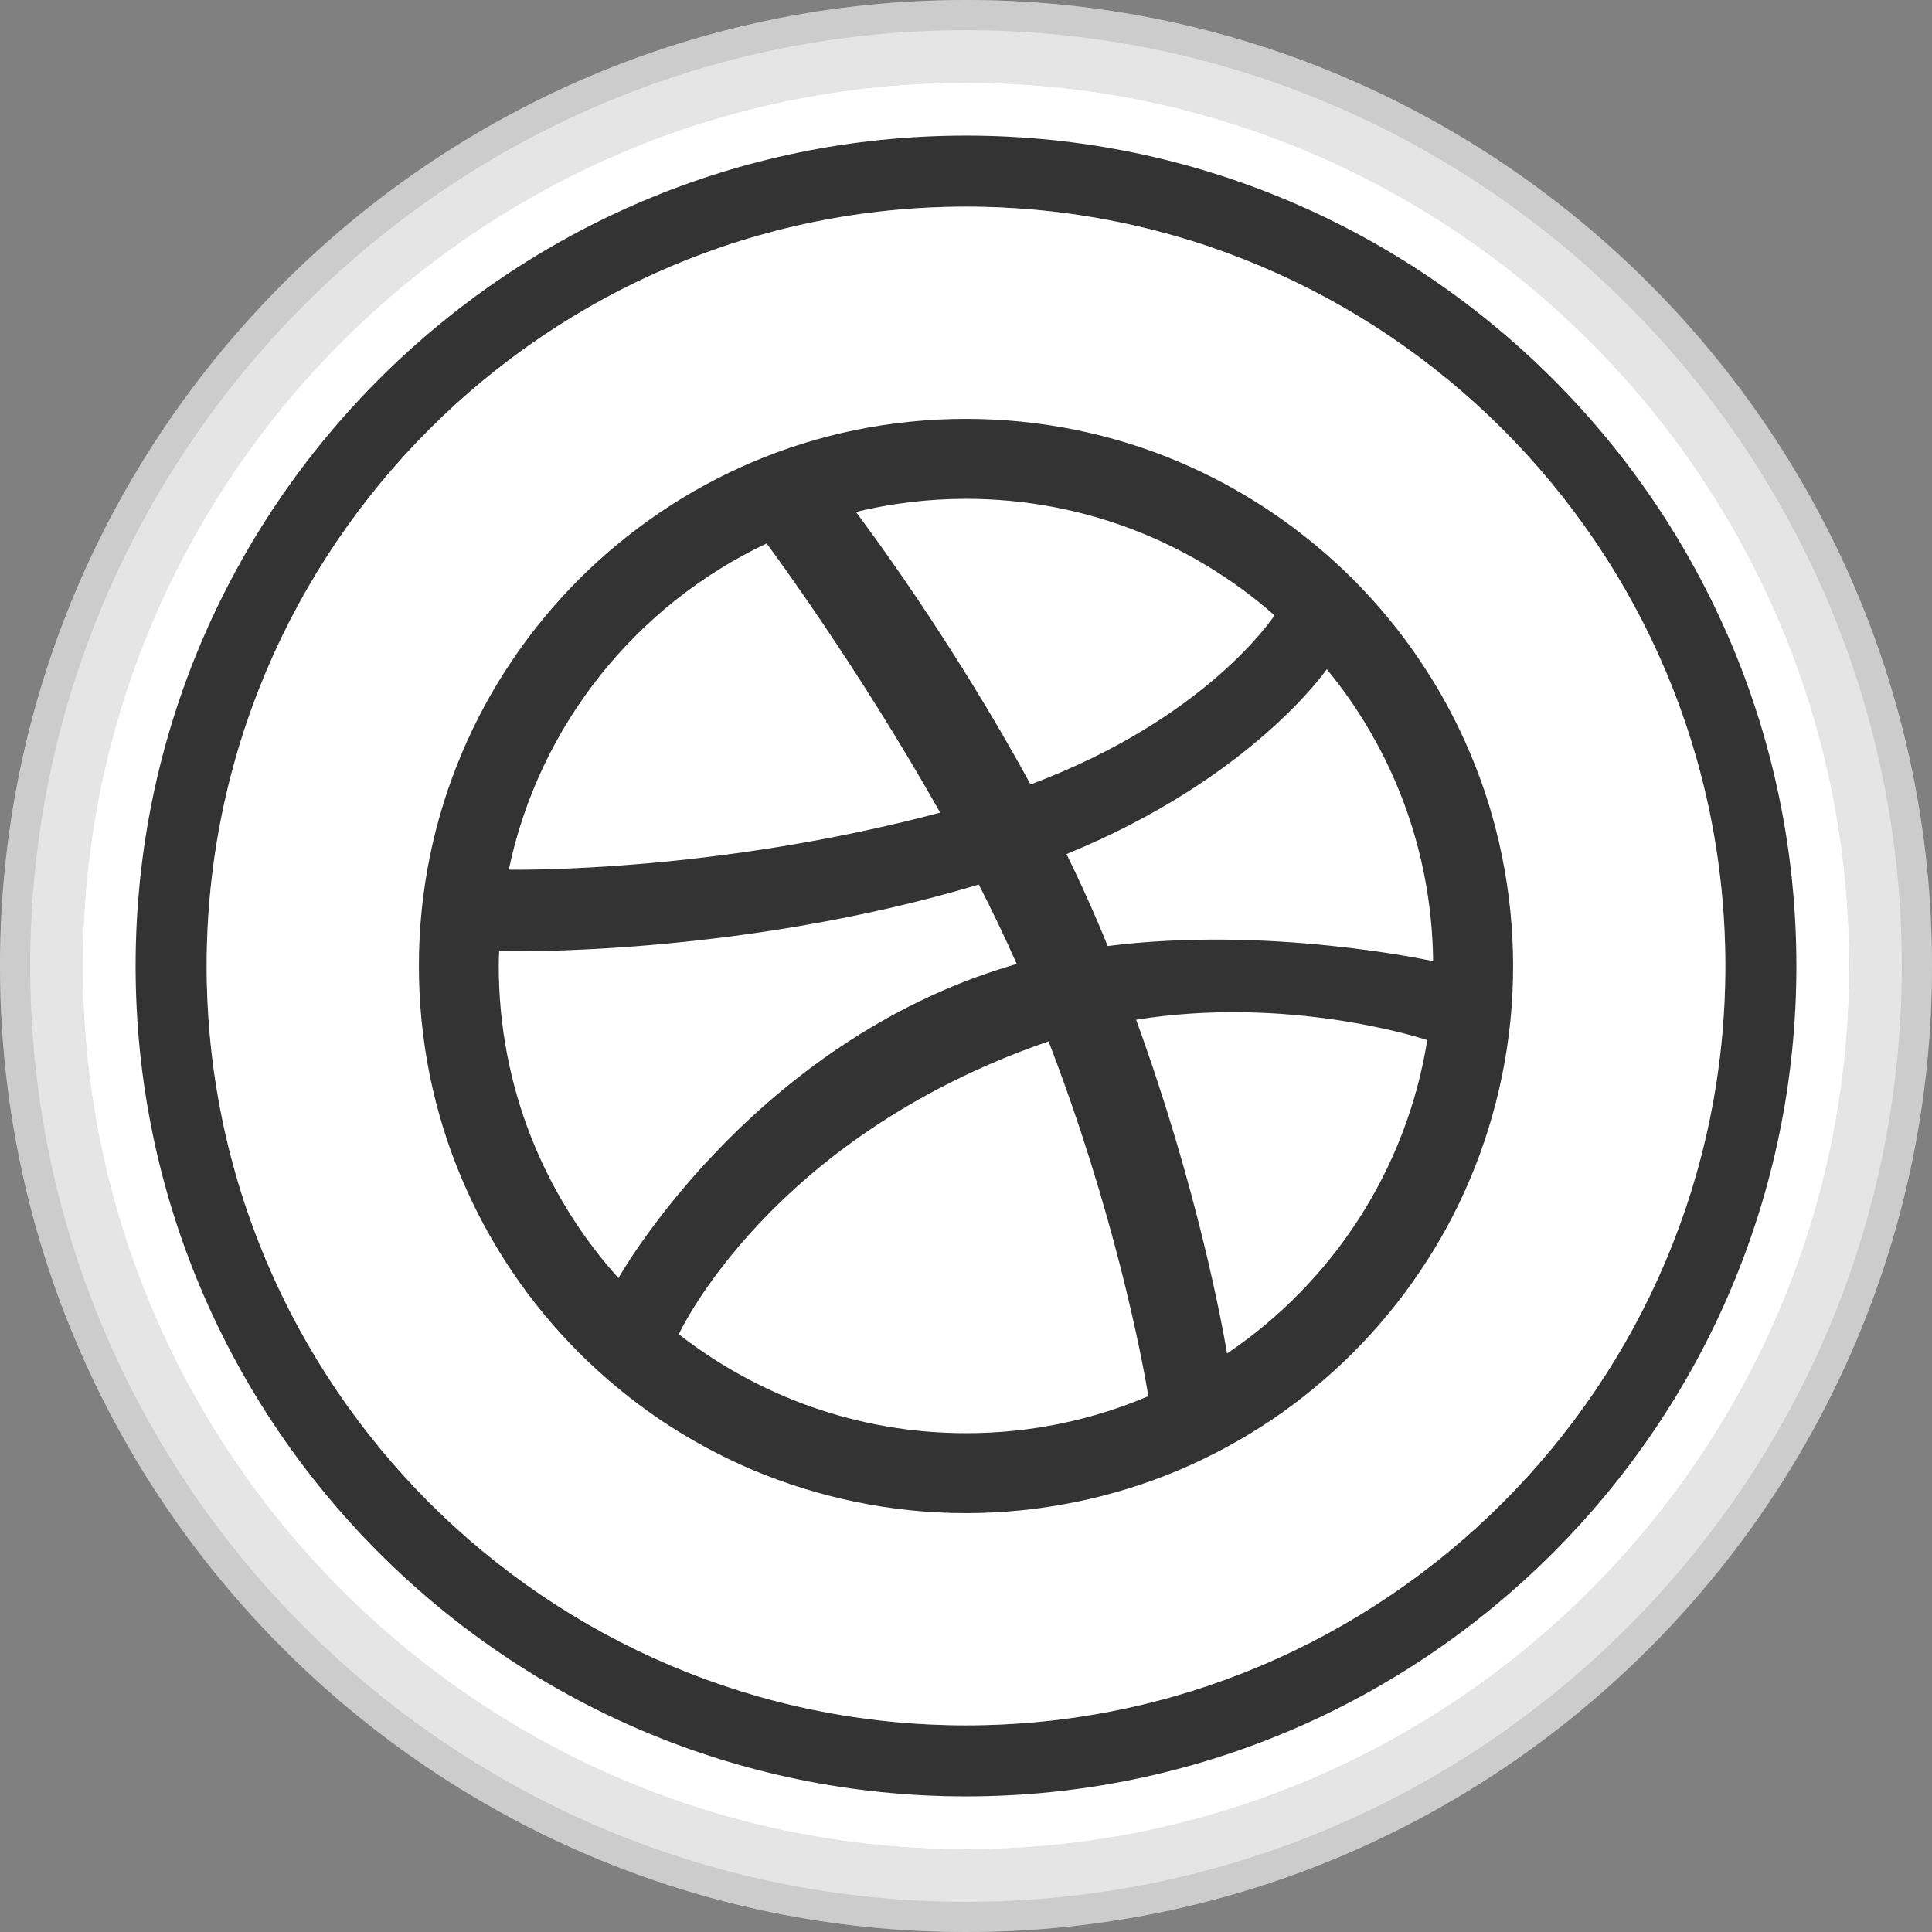 <?xml version="1.0" ?><svg enable-background="new 0 0 32 32" id="style_2_copy" version="1.1" viewBox="0 0 32 32" xml:space="preserve" xmlns="http://www.w3.org/2000/svg" xmlns:xlink="http://www.w3.org/1999/xlink"><rect x="0" y="0" width="32" height="32" fill="#808080" stroke="none"/><g><g><g opacity="0.4"><path d="M16,31.75C7.315,31.75,0.25,24.685,0.25,16S7.315,0.25,16,0.25S31.75,7.315,31.75,16     S24.685,31.75,16,31.75z" fill="#E5E5E5"/><path d="M16,0.5c8.547,0,15.5,6.953,15.5,15.5c0,8.547-6.953,15.5-15.5,15.5S0.5,24.547,0.5,16     C0.5,7.453,7.453,0.5,16,0.5 M16,0C7.178,0,0,7.178,0,16c0,8.822,7.178,16,16,16s16-7.178,16-16C32,7.178,24.822,0,16,0L16,0z" fill="#CCCCCC"/></g><g><path d="M16,31.75C7.315,31.75,0.25,24.685,0.25,16S7.315,0.25,16,0.25S31.75,7.315,31.75,16     S24.685,31.75,16,31.75z" fill="#E5E5E5"/><path d="M16,0.5c8.547,0,15.5,6.953,15.5,15.5c0,8.547-6.953,15.5-15.5,15.5S0.5,24.547,0.5,16     C0.5,7.453,7.453,0.5,16,0.5 M16,0C7.178,0,0,7.178,0,16c0,8.822,7.178,16,16,16s16-7.178,16-16C32,7.178,24.822,0,16,0L16,0z" fill="#CCCCCC"/></g></g><g><path d="M16,30.625C7.936,30.625,1.375,24.064,1.375,16C1.375,7.936,7.936,1.375,16,1.375S30.625,7.936,30.625,16    C30.625,24.064,24.064,30.625,16,30.625z" fill="#FFFFFF"/><path d="M16,30.625C7.936,30.625,1.375,24.064,1.375,16C1.375,7.936,7.936,1.375,16,1.375S30.625,7.936,30.625,16    C30.625,24.064,24.064,30.625,16,30.625z" fill="#FFFFFF"/></g><g><g opacity="0.4"><path d="M16,29.754c-7.584,0-13.754-6.17-13.754-13.754C2.246,8.416,8.416,2.246,16,2.246S29.754,8.416,29.754,16     C29.754,23.584,23.584,29.754,16,29.754z" fill="#FFFFFF"/></g><path d="M16,29.754c-7.584,0-13.754-6.17-13.754-13.754C2.246,8.416,8.416,2.246,16,2.246S29.754,8.416,29.754,16    C29.754,23.584,23.584,29.754,16,29.754z" fill="#FFFFFF"/></g><g><g opacity="0.4"><path d="M16,29.754c-7.584,0-13.754-6.17-13.754-13.754C2.246,8.416,8.416,2.246,16,2.246S29.754,8.416,29.754,16     C29.754,23.584,23.584,29.754,16,29.754z" fill="#FFFFFF"/></g><path d="M16,29.754c-7.584,0-13.754-6.17-13.754-13.754C2.246,8.416,8.416,2.246,16,2.246S29.754,8.416,29.754,16    C29.754,23.584,23.584,29.754,16,29.754z" fill="#333333"/></g><g><g opacity="0.4"><path d="M16,28.577C9.065,28.577,3.423,22.935,3.423,16C3.423,9.065,9.065,3.423,16,3.423S28.577,9.065,28.577,16     C28.577,22.935,22.935,28.577,16,28.577z" fill="#FFFFFF"/></g><path d="M16,28.577C9.065,28.577,3.423,22.935,3.423,16C3.423,9.065,9.065,3.423,16,3.423S28.577,9.065,28.577,16    C28.577,22.935,22.935,28.577,16,28.577z" fill="#FFFFFF"/></g></g><path d="M21.976,11.084c-0.014,0.021-1.256,1.814-4.311,3.062c0.18,0.369,0.354,0.745,0.515,1.122  c0.057,0.135,0.113,0.268,0.167,0.401c2.659-0.335,5.278,0.228,5.39,0.251C23.718,14.086,23.061,12.402,21.976,11.084z   M18.818,16.89c1.015,2.789,1.427,5.061,1.506,5.528c1.737-1.172,2.972-3.034,3.316-5.191C23.481,17.175,21.316,16.49,18.818,16.89z   M19.021,23.125c-0.114-0.676-0.564-3.046-1.653-5.876c-0.017,0.006-0.034,0.011-0.052,0.017c-4.566,1.591-6.057,4.799-6.073,4.834  c1.314,1.022,2.962,1.638,4.757,1.638C17.071,23.739,18.092,23.52,19.021,23.125z M17.069,12.993  c2.92-1.094,4.022-2.772,4.041-2.801c-1.362-1.201-3.151-1.93-5.11-1.93c-0.629,0-1.239,0.076-1.824,0.217  C14.292,8.634,15.746,10.562,17.069,12.993z M16.84,15.966c-0.194-0.44-0.406-0.881-0.628-1.315  c-3.985,1.193-7.808,1.107-7.945,1.102C8.265,15.836,8.261,15.917,8.261,16c0,1.988,0.75,3.801,1.983,5.17  c-0.003-0.003,2.115-3.761,6.291-5.111C16.636,16.026,16.739,15.996,16.84,15.966z M24.877,14.176  c0.122,0.596,0.185,1.21,0.185,1.825c0,0.613-0.062,1.226-0.185,1.824c-0.12,0.583-0.297,1.156-0.528,1.703  c-0.226,0.537-0.507,1.056-0.836,1.539c-0.323,0.48-0.696,0.93-1.105,1.341c-0.41,0.408-0.862,0.781-1.341,1.106  c-0.484,0.326-1.003,0.607-1.54,0.835c-0.547,0.231-1.12,0.408-1.702,0.527c-0.598,0.123-1.212,0.186-1.825,0.186  c-0.615,0-1.229-0.062-1.825-0.186c-0.583-0.12-1.156-0.297-1.703-0.527c-0.537-0.228-1.056-0.509-1.54-0.835  c-0.479-0.325-0.93-0.698-1.34-1.106c-0.41-0.411-0.782-0.861-1.106-1.341c-0.327-0.483-0.608-1.002-0.836-1.539  c-0.232-0.547-0.409-1.12-0.529-1.703C7,17.227,6.938,16.614,6.938,16c0-0.615,0.062-1.229,0.184-1.825  c0.12-0.583,0.297-1.157,0.529-1.703c0.227-0.538,0.509-1.057,0.836-1.54c0.324-0.481,0.697-0.93,1.106-1.341  c0.409-0.409,0.86-0.78,1.34-1.105c0.484-0.328,1.003-0.609,1.54-0.837c0.547-0.232,1.12-0.409,1.703-0.528  C14.771,7,15.385,6.938,16,6.938c0.613,0,1.227,0.062,1.825,0.184c0.582,0.119,1.155,0.296,1.702,0.528  c0.537,0.228,1.055,0.509,1.54,0.837c0.479,0.325,0.931,0.696,1.341,1.105c0.409,0.411,0.782,0.86,1.105,1.341  c0.328,0.483,0.609,1.002,0.836,1.54C24.581,13.019,24.758,13.592,24.877,14.176z M15.572,13.46c-1.34-2.38-2.771-4.322-2.874-4.459  c-2.158,1.019-3.769,3.008-4.271,5.404C8.631,14.406,11.856,14.447,15.572,13.46z" fill="#333333"/></svg>